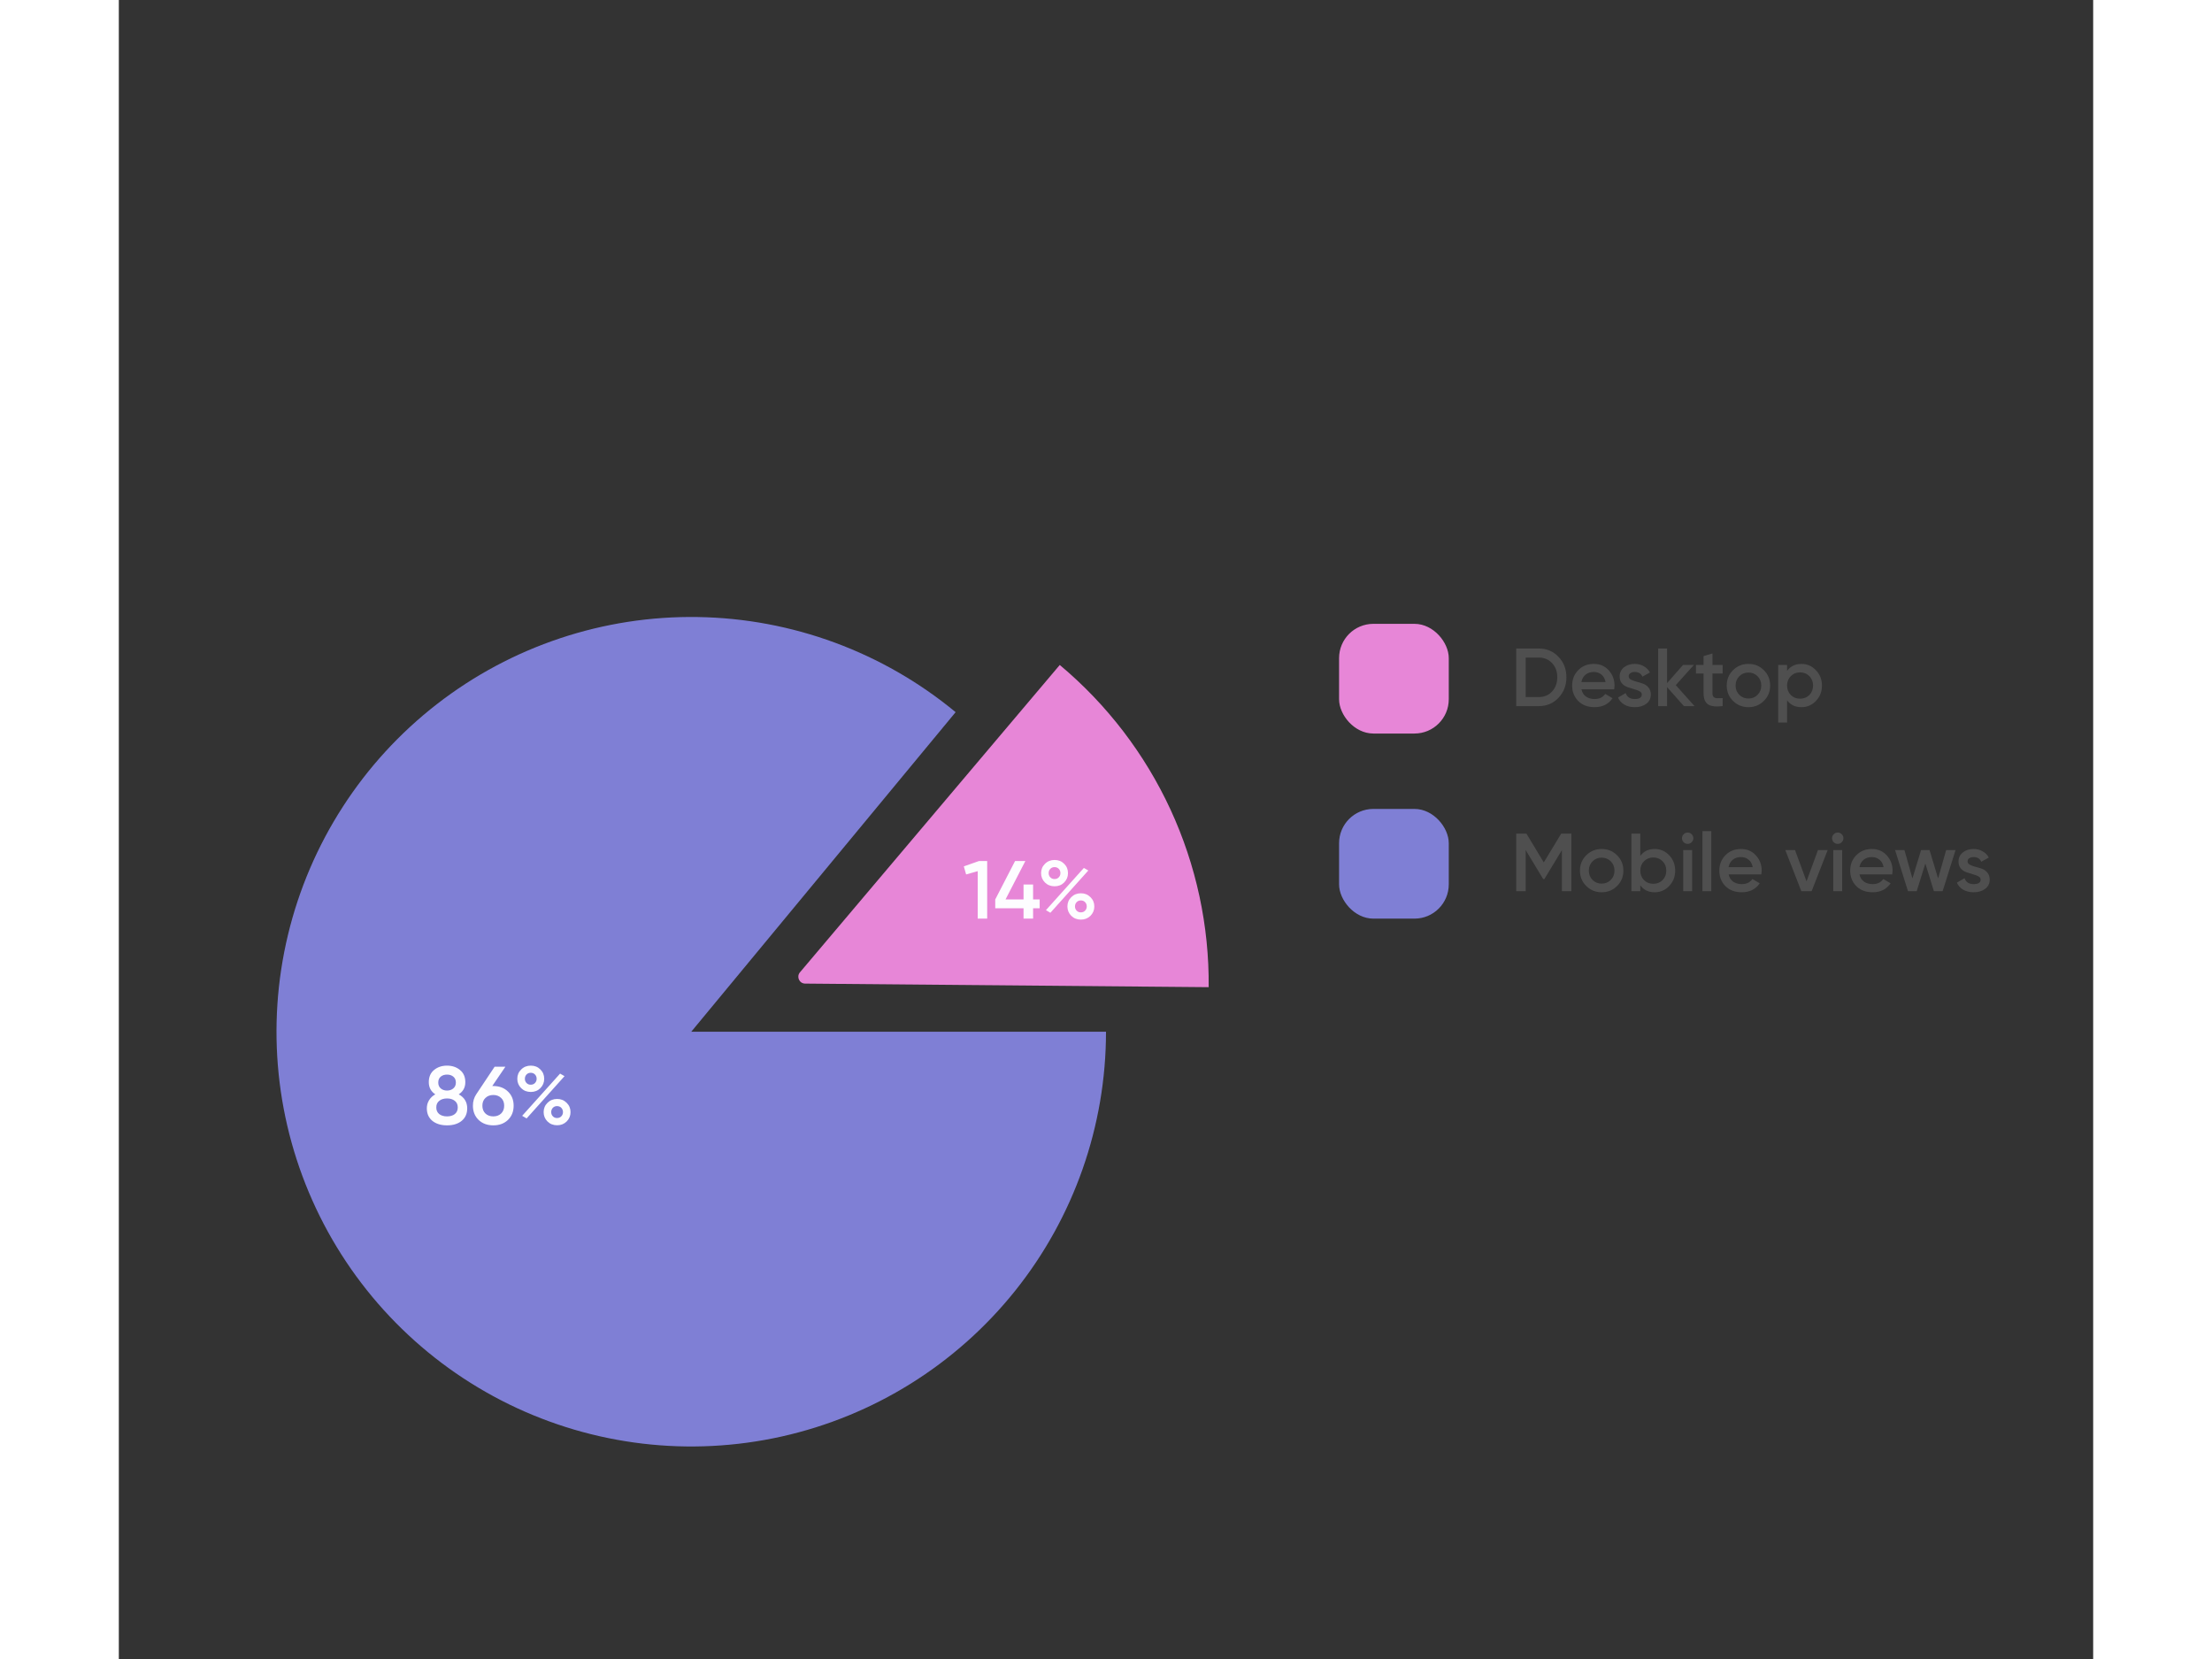 <svg width="200" height="150" viewBox="0 0 288 242" fill="none" xmlns="http://www.w3.org/2000/svg">
<rect x="0" y="0" width="288" height="242" fill="#333333" stroke="none"/>
<rect x="0.5" y="0.5" width="287" height="241" rx="12.5" fill="none" stroke="none"/>
<path d="M137.255 97C144.133 102.756 149.647 109.954 153.403 118.079C157.158 126.204 159.062 135.056 158.978 144L100.11 143.478C99.263 143.47 98.809 142.479 99.356 141.833L137.255 97Z" fill="#E786D7"/>
<path d="M125.468 125.6H126.668V134H125.288V127.076L123.596 127.556L123.26 126.38L125.468 125.6ZM134.324 131.204V132.488H133.364V134H131.972V132.488H127.844V131.204L130.736 125.6H132.236L129.344 131.204H131.972V129.02H133.364V131.204H134.324ZM137.892 128.732C137.524 129.1 137.06 129.284 136.5 129.284C135.94 129.284 135.472 129.1 135.096 128.732C134.72 128.356 134.532 127.9 134.532 127.364C134.532 126.828 134.72 126.376 135.096 126.008C135.472 125.632 135.94 125.444 136.5 125.444C137.06 125.444 137.524 125.628 137.892 125.996C138.268 126.364 138.456 126.82 138.456 127.364C138.456 127.9 138.268 128.356 137.892 128.732ZM136.488 128.228C136.744 128.228 136.952 128.144 137.112 127.976C137.272 127.808 137.352 127.604 137.352 127.364C137.352 127.116 137.272 126.908 137.112 126.74C136.952 126.572 136.744 126.488 136.488 126.488C136.24 126.488 136.036 126.572 135.876 126.74C135.716 126.908 135.636 127.116 135.636 127.364C135.636 127.604 135.716 127.808 135.876 127.976C136.036 128.144 136.24 128.228 136.488 128.228ZM135.24 132.764L140.772 126.608L141.42 126.98L135.888 133.148L135.24 132.764ZM140.34 134.144C139.78 134.144 139.312 133.96 138.936 133.592C138.56 133.216 138.372 132.76 138.372 132.224C138.372 131.688 138.56 131.236 138.936 130.868C139.312 130.492 139.78 130.304 140.34 130.304C140.892 130.304 141.356 130.492 141.732 130.868C142.108 131.236 142.296 131.688 142.296 132.224C142.296 132.76 142.108 133.216 141.732 133.592C141.356 133.96 140.892 134.144 140.34 134.144ZM140.328 133.088C140.584 133.088 140.792 133.004 140.952 132.836C141.112 132.668 141.192 132.464 141.192 132.224C141.192 131.976 141.112 131.768 140.952 131.6C140.792 131.432 140.584 131.348 140.328 131.348C140.08 131.348 139.876 131.432 139.716 131.6C139.556 131.768 139.476 131.976 139.476 132.224C139.476 132.464 139.556 132.668 139.716 132.836C139.876 133.004 140.08 133.088 140.328 133.088Z" fill="#FDFDFF"/>
<rect x="178.5" y="91.5" width="15" height="15" rx="4.5" fill="#E786D7" stroke="#E786D7"/>
<path d="M207.14 94.6C208.292 94.6 209.248 95.004 210.008 95.812C210.776 96.62 211.16 97.616 211.16 98.8C211.16 99.976 210.776 100.972 210.008 101.788C209.248 102.596 208.292 103 207.14 103H203.84V94.6H207.14ZM207.14 101.68C207.932 101.68 208.576 101.408 209.072 100.864C209.576 100.32 209.828 99.632 209.828 98.8C209.828 97.96 209.576 97.272 209.072 96.736C208.576 96.192 207.932 95.92 207.14 95.92H205.22V101.68H207.14ZM213.354 100.552C213.45 101.008 213.67 101.36 214.014 101.608C214.358 101.848 214.778 101.968 215.274 101.968C215.962 101.968 216.478 101.72 216.822 101.224L217.89 101.848C217.298 102.72 216.422 103.156 215.262 103.156C214.286 103.156 213.498 102.86 212.898 102.268C212.298 101.668 211.998 100.912 211.998 100C211.998 99.104 212.294 98.356 212.886 97.756C213.478 97.148 214.238 96.844 215.166 96.844C216.046 96.844 216.766 97.152 217.326 97.768C217.894 98.384 218.178 99.132 218.178 100.012C218.178 100.148 218.162 100.328 218.13 100.552H213.354ZM213.342 99.496H216.87C216.782 99.008 216.578 98.64 216.258 98.392C215.946 98.144 215.578 98.02 215.154 98.02C214.674 98.02 214.274 98.152 213.954 98.416C213.634 98.68 213.43 99.04 213.342 99.496ZM220.248 98.656C220.248 98.856 220.356 99.016 220.572 99.136C220.796 99.248 221.064 99.348 221.376 99.436C221.696 99.516 222.016 99.612 222.336 99.724C222.656 99.836 222.924 100.028 223.14 100.3C223.364 100.564 223.476 100.9 223.476 101.308C223.476 101.884 223.252 102.336 222.804 102.664C222.364 102.992 221.808 103.156 221.136 103.156C220.544 103.156 220.036 103.032 219.612 102.784C219.188 102.536 218.88 102.192 218.688 101.752L219.804 101.104C220.012 101.68 220.456 101.968 221.136 101.968C221.816 101.968 222.156 101.744 222.156 101.296C222.156 101.104 222.044 100.948 221.82 100.828C221.604 100.708 221.336 100.608 221.016 100.528C220.704 100.44 220.388 100.34 220.068 100.228C219.748 100.116 219.476 99.932 219.252 99.676C219.036 99.412 218.928 99.08 218.928 98.68C218.928 98.128 219.136 97.684 219.552 97.348C219.976 97.012 220.5 96.844 221.124 96.844C221.62 96.844 222.06 96.956 222.444 97.18C222.836 97.396 223.136 97.7 223.344 98.092L222.252 98.704C222.044 98.248 221.668 98.02 221.124 98.02C220.876 98.02 220.668 98.076 220.5 98.188C220.332 98.292 220.248 98.448 220.248 98.656ZM229.849 103H228.301L225.841 100.228V103H224.545V94.6H225.841V99.652L228.169 97H229.753L227.113 99.94L229.849 103ZM233.952 98.248H232.464V101.128C232.464 101.376 232.52 101.556 232.632 101.668C232.744 101.772 232.908 101.832 233.124 101.848C233.348 101.856 233.624 101.852 233.952 101.836V103C232.96 103.12 232.248 103.036 231.816 102.748C231.384 102.452 231.168 101.912 231.168 101.128V98.248H230.064V97H231.168V95.704L232.464 95.32V97H233.952V98.248ZM237.713 103.156C236.833 103.156 236.085 102.852 235.469 102.244C234.853 101.636 234.545 100.888 234.545 100C234.545 99.112 234.853 98.364 235.469 97.756C236.085 97.148 236.833 96.844 237.713 96.844C238.601 96.844 239.349 97.148 239.957 97.756C240.573 98.364 240.881 99.112 240.881 100C240.881 100.888 240.573 101.636 239.957 102.244C239.349 102.852 238.601 103.156 237.713 103.156ZM236.381 101.356C236.741 101.716 237.185 101.896 237.713 101.896C238.241 101.896 238.685 101.716 239.045 101.356C239.405 100.996 239.585 100.544 239.585 100C239.585 99.456 239.405 99.004 239.045 98.644C238.685 98.284 238.241 98.104 237.713 98.104C237.185 98.104 236.741 98.284 236.381 98.644C236.021 99.004 235.841 99.456 235.841 100C235.841 100.544 236.021 100.996 236.381 101.356ZM245.449 96.844C246.273 96.844 246.977 97.152 247.561 97.768C248.145 98.376 248.437 99.12 248.437 100C248.437 100.888 248.145 101.636 247.561 102.244C246.977 102.852 246.273 103.156 245.449 103.156C244.537 103.156 243.837 102.82 243.349 102.148V105.4H242.053V97H243.349V97.864C243.837 97.184 244.537 96.844 245.449 96.844ZM243.889 101.38C244.249 101.74 244.701 101.92 245.245 101.92C245.789 101.92 246.241 101.74 246.601 101.38C246.961 101.012 247.141 100.552 247.141 100C247.141 99.448 246.961 98.992 246.601 98.632C246.241 98.264 245.789 98.08 245.245 98.08C244.701 98.08 244.249 98.264 243.889 98.632C243.529 98.992 243.349 99.448 243.349 100C243.349 100.552 243.529 101.012 243.889 101.38Z" fill="#4F4F4F"/>
<rect x="178.5" y="118.5" width="15" height="15" rx="4.5" fill="#7F7FD5" stroke="#7F7FD5"/>
<path d="M211.88 121.6V130H210.5V124.012L207.944 128.236H207.776L205.22 124V130H203.84V121.6H205.328L207.86 125.8L210.404 121.6H211.88ZM216.303 130.156C215.423 130.156 214.675 129.852 214.059 129.244C213.443 128.636 213.135 127.888 213.135 127C213.135 126.112 213.443 125.364 214.059 124.756C214.675 124.148 215.423 123.844 216.303 123.844C217.191 123.844 217.939 124.148 218.547 124.756C219.163 125.364 219.471 126.112 219.471 127C219.471 127.888 219.163 128.636 218.547 129.244C217.939 129.852 217.191 130.156 216.303 130.156ZM214.971 128.356C215.331 128.716 215.775 128.896 216.303 128.896C216.831 128.896 217.275 128.716 217.635 128.356C217.995 127.996 218.175 127.544 218.175 127C218.175 126.456 217.995 126.004 217.635 125.644C217.275 125.284 216.831 125.104 216.303 125.104C215.775 125.104 215.331 125.284 214.971 125.644C214.611 126.004 214.431 126.456 214.431 127C214.431 127.544 214.611 127.996 214.971 128.356ZM224.039 123.844C224.863 123.844 225.567 124.148 226.151 124.756C226.735 125.364 227.027 126.112 227.027 127C227.027 127.88 226.735 128.628 226.151 129.244C225.567 129.852 224.863 130.156 224.039 130.156C223.127 130.156 222.427 129.816 221.939 129.136V130H220.643V121.6H221.939V124.852C222.427 124.18 223.127 123.844 224.039 123.844ZM222.479 128.38C222.839 128.74 223.291 128.92 223.835 128.92C224.379 128.92 224.831 128.74 225.191 128.38C225.551 128.012 225.731 127.552 225.731 127C225.731 126.448 225.551 125.992 225.191 125.632C224.831 125.264 224.379 125.08 223.835 125.08C223.291 125.08 222.839 125.264 222.479 125.632C222.119 125.992 221.939 126.448 221.939 127C221.939 127.552 222.119 128.012 222.479 128.38ZM229.425 122.86C229.265 123.02 229.073 123.1 228.849 123.1C228.625 123.1 228.429 123.02 228.261 122.86C228.101 122.692 228.021 122.496 228.021 122.272C228.021 122.048 228.101 121.856 228.261 121.696C228.421 121.528 228.617 121.444 228.849 121.444C229.081 121.444 229.277 121.528 229.437 121.696C229.597 121.856 229.677 122.048 229.677 122.272C229.677 122.496 229.593 122.692 229.425 122.86ZM228.201 130V124H229.497V130H228.201ZM231.002 130V121.24H232.298V130H231.002ZM234.823 127.552C234.919 128.008 235.139 128.36 235.483 128.608C235.827 128.848 236.247 128.968 236.743 128.968C237.431 128.968 237.947 128.72 238.291 128.224L239.359 128.848C238.767 129.72 237.891 130.156 236.731 130.156C235.755 130.156 234.967 129.86 234.367 129.268C233.767 128.668 233.467 127.912 233.467 127C233.467 126.104 233.763 125.356 234.355 124.756C234.947 124.148 235.707 123.844 236.635 123.844C237.515 123.844 238.235 124.152 238.795 124.768C239.363 125.384 239.647 126.132 239.647 127.012C239.647 127.148 239.631 127.328 239.599 127.552H234.823ZM234.811 126.496H238.339C238.251 126.008 238.047 125.64 237.727 125.392C237.415 125.144 237.047 125.02 236.623 125.02C236.143 125.02 235.743 125.152 235.423 125.416C235.103 125.68 234.899 126.04 234.811 126.496ZM247.855 124H249.271L246.931 130H245.431L243.091 124H244.507L246.187 128.56L247.855 124ZM251.316 122.86C251.156 123.02 250.964 123.1 250.74 123.1C250.516 123.1 250.32 123.02 250.152 122.86C249.992 122.692 249.912 122.496 249.912 122.272C249.912 122.048 249.992 121.856 250.152 121.696C250.312 121.528 250.508 121.444 250.74 121.444C250.972 121.444 251.168 121.528 251.328 121.696C251.488 121.856 251.568 122.048 251.568 122.272C251.568 122.496 251.484 122.692 251.316 122.86ZM250.092 130V124H251.388V130H250.092ZM253.913 127.552C254.009 128.008 254.229 128.36 254.573 128.608C254.917 128.848 255.337 128.968 255.833 128.968C256.521 128.968 257.037 128.72 257.381 128.224L258.449 128.848C257.857 129.72 256.981 130.156 255.821 130.156C254.845 130.156 254.057 129.86 253.457 129.268C252.857 128.668 252.557 127.912 252.557 127C252.557 126.104 252.853 125.356 253.445 124.756C254.037 124.148 254.797 123.844 255.725 123.844C256.605 123.844 257.325 124.152 257.885 124.768C258.453 125.384 258.737 126.132 258.737 127.012C258.737 127.148 258.721 127.328 258.689 127.552H253.913ZM253.901 126.496H257.429C257.341 126.008 257.137 125.64 256.817 125.392C256.505 125.144 256.137 125.02 255.713 125.02C255.233 125.02 254.833 125.152 254.513 125.416C254.193 125.68 253.989 126.04 253.901 126.496ZM266.555 124H267.923L266.039 130H264.767L263.519 125.956L262.259 130H260.987L259.103 124H260.471L261.635 128.14L262.895 124H264.131L265.379 128.14L266.555 124ZM269.678 125.656C269.678 125.856 269.786 126.016 270.002 126.136C270.226 126.248 270.494 126.348 270.806 126.436C271.126 126.516 271.446 126.612 271.766 126.724C272.086 126.836 272.354 127.028 272.57 127.3C272.794 127.564 272.906 127.9 272.906 128.308C272.906 128.884 272.682 129.336 272.234 129.664C271.794 129.992 271.238 130.156 270.566 130.156C269.974 130.156 269.466 130.032 269.042 129.784C268.618 129.536 268.31 129.192 268.118 128.752L269.234 128.104C269.442 128.68 269.886 128.968 270.566 128.968C271.246 128.968 271.586 128.744 271.586 128.296C271.586 128.104 271.474 127.948 271.25 127.828C271.034 127.708 270.766 127.608 270.446 127.528C270.134 127.44 269.818 127.34 269.498 127.228C269.178 127.116 268.906 126.932 268.682 126.676C268.466 126.412 268.358 126.08 268.358 125.68C268.358 125.128 268.566 124.684 268.982 124.348C269.406 124.012 269.93 123.844 270.554 123.844C271.05 123.844 271.49 123.956 271.874 124.18C272.266 124.396 272.566 124.7 272.774 125.092L271.682 125.704C271.474 125.248 271.098 125.02 270.554 125.02C270.306 125.02 270.098 125.076 269.93 125.188C269.762 125.292 269.678 125.448 269.678 125.656Z" fill="#4F4F4F"/>
<path d="M144 150.5C144 164.252 139.315 177.594 130.716 188.327C122.117 199.06 110.119 206.543 96.698 209.543C83.276 212.543 69.234 210.881 56.884 204.831C44.534 198.78 34.613 188.703 28.758 176.26C22.902 163.816 21.461 149.749 24.672 136.377C27.882 123.004 35.553 111.125 46.419 102.696C57.286 94.267 70.7 89.791 84.45 90.007C98.201 90.224 111.468 95.118 122.064 103.884L83.5 150.5H144Z" fill="#7F7FD5"/>
<path d="M49.584 159.632C50.408 160.088 50.82 160.768 50.82 161.672C50.82 162.44 50.552 163.048 50.016 163.496C49.48 163.936 48.768 164.156 47.88 164.156C46.992 164.156 46.276 163.936 45.732 163.496C45.196 163.048 44.928 162.44 44.928 161.672C44.928 161.24 45.036 160.848 45.252 160.496C45.468 160.136 45.772 159.848 46.164 159.632C45.532 159.216 45.216 158.624 45.216 157.856C45.216 157.088 45.472 156.496 45.984 156.08C46.496 155.656 47.128 155.444 47.88 155.444C48.624 155.444 49.252 155.656 49.764 156.08C50.284 156.496 50.544 157.088 50.544 157.856C50.544 158.624 50.224 159.216 49.584 159.632ZM47.88 156.752C47.504 156.752 47.196 156.852 46.956 157.052C46.716 157.252 46.596 157.54 46.596 157.916C46.596 158.276 46.716 158.56 46.956 158.768C47.204 158.976 47.512 159.08 47.88 159.08C48.24 159.08 48.544 158.976 48.792 158.768C49.04 158.56 49.164 158.276 49.164 157.916C49.164 157.54 49.04 157.252 48.792 157.052C48.552 156.852 48.248 156.752 47.88 156.752ZM47.88 162.848C48.344 162.848 48.72 162.736 49.008 162.512C49.296 162.28 49.44 161.956 49.44 161.54C49.44 161.124 49.296 160.804 49.008 160.58C48.72 160.348 48.344 160.232 47.88 160.232C47.408 160.232 47.028 160.348 46.74 160.58C46.452 160.804 46.308 161.124 46.308 161.54C46.308 161.956 46.452 162.28 46.74 162.512C47.028 162.736 47.408 162.848 47.88 162.848ZM54.628 158.42C55.5 158.42 56.212 158.688 56.764 159.224C57.316 159.752 57.592 160.44 57.592 161.288C57.592 162.136 57.316 162.828 56.764 163.364C56.212 163.892 55.5 164.156 54.628 164.156C53.748 164.156 53.032 163.892 52.48 163.364C51.928 162.828 51.652 162.136 51.652 161.288C51.652 160.648 51.82 160.084 52.156 159.596L54.82 155.6H56.392L54.472 158.42H54.628ZM54.628 162.848C55.092 162.848 55.472 162.708 55.768 162.428C56.064 162.14 56.212 161.76 56.212 161.288C56.212 160.816 56.064 160.44 55.768 160.16C55.472 159.872 55.092 159.728 54.628 159.728C54.156 159.728 53.772 159.872 53.476 160.16C53.18 160.44 53.032 160.816 53.032 161.288C53.032 161.76 53.18 162.14 53.476 162.428C53.772 162.708 54.156 162.848 54.628 162.848ZM61.487 158.732C61.119 159.1 60.655 159.284 60.095 159.284C59.535 159.284 59.067 159.1 58.691 158.732C58.315 158.356 58.127 157.9 58.127 157.364C58.127 156.828 58.315 156.376 58.691 156.008C59.067 155.632 59.535 155.444 60.095 155.444C60.655 155.444 61.119 155.628 61.487 155.996C61.863 156.364 62.051 156.82 62.051 157.364C62.051 157.9 61.863 158.356 61.487 158.732ZM60.083 158.228C60.339 158.228 60.547 158.144 60.707 157.976C60.867 157.808 60.947 157.604 60.947 157.364C60.947 157.116 60.867 156.908 60.707 156.74C60.547 156.572 60.339 156.488 60.083 156.488C59.835 156.488 59.631 156.572 59.471 156.74C59.311 156.908 59.231 157.116 59.231 157.364C59.231 157.604 59.311 157.808 59.471 157.976C59.631 158.144 59.835 158.228 60.083 158.228ZM58.835 162.764L64.367 156.608L65.015 156.98L59.483 163.148L58.835 162.764ZM63.935 164.144C63.375 164.144 62.907 163.96 62.531 163.592C62.155 163.216 61.967 162.76 61.967 162.224C61.967 161.688 62.155 161.236 62.531 160.868C62.907 160.492 63.375 160.304 63.935 160.304C64.487 160.304 64.951 160.492 65.327 160.868C65.703 161.236 65.891 161.688 65.891 162.224C65.891 162.76 65.703 163.216 65.327 163.592C64.951 163.96 64.487 164.144 63.935 164.144ZM63.923 163.088C64.179 163.088 64.387 163.004 64.547 162.836C64.707 162.668 64.787 162.464 64.787 162.224C64.787 161.976 64.707 161.768 64.547 161.6C64.387 161.432 64.179 161.348 63.923 161.348C63.675 161.348 63.471 161.432 63.311 161.6C63.151 161.768 63.071 161.976 63.071 162.224C63.071 162.464 63.151 162.668 63.311 162.836C63.471 163.004 63.675 163.088 63.923 163.088Z" fill="#FDFDFF"/>
</svg>
